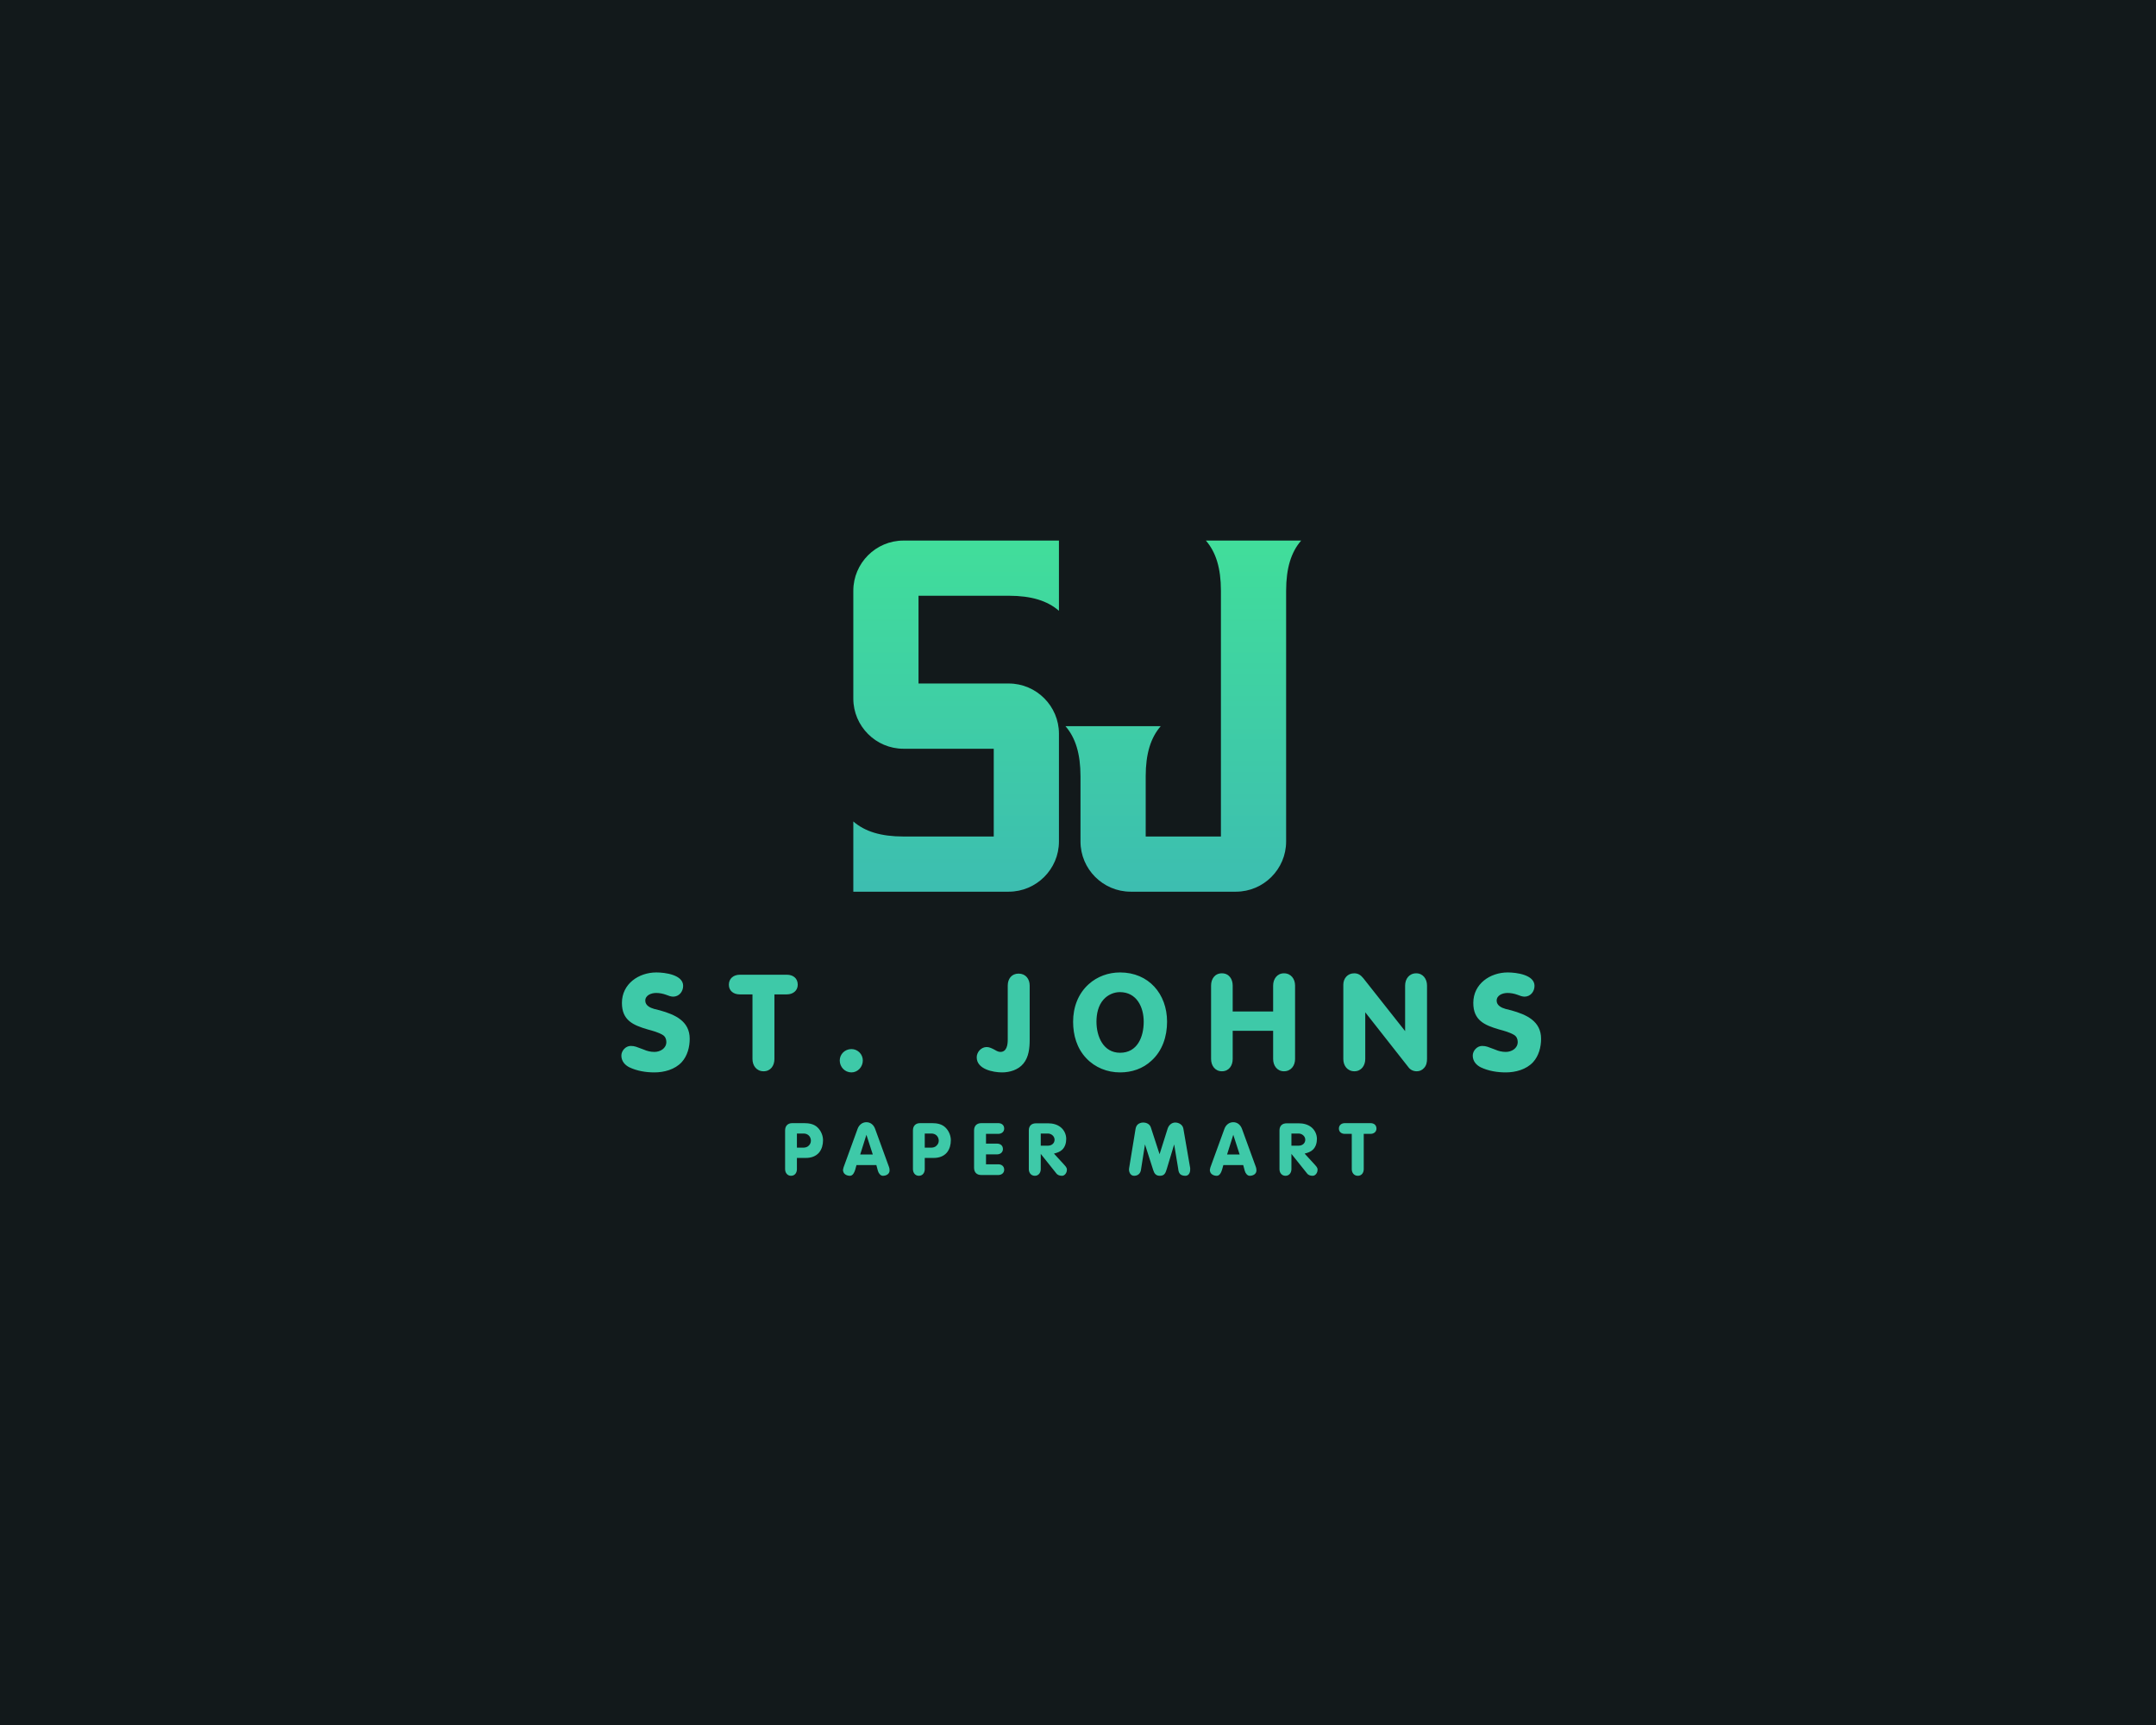 <?xml version="1.0" encoding="UTF-8" standalone="no" ?>
<!DOCTYPE svg PUBLIC "-//W3C//DTD SVG 1.1//EN" "http://www.w3.org/Graphics/SVG/1.1/DTD/svg11.dtd">
<svg xmlns="http://www.w3.org/2000/svg" xmlns:xlink="http://www.w3.org/1999/xlink" version="1.1" width="1280" height="1024" viewBox="0 0 1280 1024" xml:space="preserve">
<desc>Created with Fabric.js 5.3.0</desc>
<defs>
</defs>
<g transform="matrix(1 0 0 1 640 512)" id="background-logo"  >
<rect style="stroke: none; stroke-width: 0; stroke-dasharray: none; stroke-linecap: butt; stroke-dashoffset: 0; stroke-linejoin: miter; stroke-miterlimit: 4; fill: rgb(18,25,27); fill-rule: nonzero; opacity: 1;"  paint-order="stroke"  x="-640" y="-512" rx="0" ry="0" width="1280" height="1024" />
</g>
<g transform="matrix(1.921 0 0 1.921 641.916 606.934)" id="text-logo"  >
<g style=""  paint-order="stroke"   >
		<g transform="matrix(1 0 0 1 0 0)" id="text-logo-path-0"  >
<path style="stroke: none; stroke-width: 0.468; stroke-dasharray: none; stroke-linecap: butt; stroke-dashoffset: 0; stroke-linejoin: miter; stroke-miterlimit: 4; fill: rgb(62,201,168); fill-rule: nonzero; opacity: 1;"  paint-order="stroke"  transform=" translate(-143.97, 14.655)" d="M 22.97 -9.59 C 22.97 -15.05 18.48 -17.07 13.73 -18.39 L 11.97 -18.83 C 10.74 -19.18 9.24 -19.89 9.24 -21.38 C 9.24 -23.06 11.09 -23.76 12.58 -23.76 C 13.55 -23.76 14.61 -23.58 15.58 -23.23 L 16.81 -22.79 C 17.16 -22.7 17.51 -22.62 17.86 -22.62 C 19.62 -22.62 20.94 -24.11 20.94 -25.96 C 20.94 -29.39 15.31 -30.1 12.67 -30.1 C 7.22 -30.1 2.02 -26.58 2.02 -20.68 C 2.02 -15.31 5.46 -13.82 9.94 -12.5 C 11.53 -12.06 13.29 -11.62 14.7 -10.74 C 15.4 -10.3 15.75 -9.5 15.75 -8.62 C 15.75 -6.6 13.82 -5.54 12.06 -5.54 C 10.91 -5.54 9.77 -5.81 8.8 -6.25 L 6.42 -7.13 C 5.9 -7.3 5.37 -7.39 4.75 -7.39 C 3.17 -7.39 1.85 -5.9 1.85 -4.4 C 1.85 -2.73 2.9 -1.5 4.31 -0.79 C 6.69 0.35 9.42 0.79 12.06 0.79 C 15.05 0.79 18.39 -0.09 20.5 -2.38 C 22.26 -4.31 22.97 -7.04 22.97 -9.59 Z M 56.36 -26.31 C 56.36 -28.34 54.87 -29.39 53.02 -29.39 L 38.41 -29.39 C 36.56 -29.39 35.07 -28.25 35.07 -26.31 C 35.07 -24.38 36.56 -23.32 38.41 -23.32 L 42.37 -23.32 L 42.37 -3.34 C 42.37 -1.32 43.6 0.44 45.8 0.44 C 48 0.44 49.15 -1.32 49.15 -3.34 L 49.15 -23.32 L 53.02 -23.32 C 54.87 -23.32 56.36 -24.46 56.36 -26.31 Z M 76.47 -2.9 C 76.47 -4.84 74.89 -6.42 72.95 -6.42 C 70.93 -6.42 69.34 -4.84 69.34 -2.9 C 69.34 -0.88 70.93 0.79 72.95 0.79 C 74.89 0.79 76.47 -0.88 76.47 -2.9 Z M 128.04 -9.33 L 128.04 -26.05 C 128.04 -28.07 126.81 -29.74 124.61 -29.74 C 122.41 -29.74 121.26 -28.07 121.26 -26.05 L 121.26 -9.33 C 121.26 -7.83 121 -5.54 118.98 -5.54 C 118.27 -5.54 117.57 -5.98 116.95 -6.34 C 116.25 -6.69 115.54 -7.04 114.84 -7.04 L 114.58 -7.04 C 112.99 -6.95 111.67 -5.46 111.67 -3.87 C 111.67 -0.18 116.78 0.79 119.5 0.79 C 121.88 0.79 124.52 0 126.1 -1.94 C 127.78 -3.96 128.04 -6.78 128.04 -9.33 Z M 170.5 -14.87 C 170.5 -23.5 164.78 -30.1 155.98 -30.1 C 152.37 -30.1 148.94 -28.86 146.3 -26.49 C 142.96 -23.5 141.46 -19.27 141.46 -14.87 C 141.46 -10.74 142.6 -6.69 145.51 -3.61 C 148.24 -0.7 152.02 0.79 155.98 0.79 C 159.59 0.79 163.02 -0.35 165.66 -2.82 C 169.09 -5.9 170.5 -10.38 170.5 -14.87 Z M 163.28 -14.87 C 163.28 -10.21 161.35 -5.28 155.98 -5.28 C 150.79 -5.28 148.68 -10.3 148.68 -14.87 C 148.68 -17.25 149.2 -19.89 150.88 -21.74 C 152.11 -23.14 154.04 -24.02 155.89 -24.02 C 161.08 -24.02 163.28 -19.45 163.28 -14.87 Z M 210.06 -3.34 L 210.06 -26.05 C 210.06 -28.07 208.82 -29.83 206.62 -29.83 C 204.51 -29.83 203.28 -28.07 203.28 -26.05 L 203.28 -18.04 L 190.78 -18.04 L 190.78 -26.05 C 190.78 -28.07 189.64 -29.83 187.44 -29.83 C 185.24 -29.83 184.1 -28.07 184.1 -26.05 L 184.1 -3.34 C 184.1 -1.32 185.33 0.44 187.44 0.44 C 189.64 0.44 190.78 -1.32 190.78 -3.34 L 190.78 -12.06 L 203.28 -12.06 L 203.28 -3.34 C 203.28 -1.32 204.51 0.44 206.62 0.44 C 208.82 0.44 210.06 -1.32 210.06 -3.34 Z M 250.84 -3.43 L 250.84 -26.05 C 250.84 -28.07 249.61 -29.83 247.5 -29.83 C 245.3 -29.83 244.07 -28.07 244.07 -26.05 L 244.07 -11.97 L 231.13 -28.34 C 230.34 -29.3 229.55 -29.83 228.32 -29.83 C 226.29 -29.83 224.97 -28.25 224.97 -26.31 L 224.97 -3.34 C 224.97 -1.32 226.2 0.44 228.4 0.44 C 230.52 0.44 231.75 -1.32 231.75 -3.34 L 231.75 -17.78 L 245.04 -0.88 C 245.65 0 246.62 0.44 247.68 0.44 C 248.56 0.44 249.35 0.09 249.96 -0.62 C 250.67 -1.41 250.84 -2.38 250.84 -3.43 Z M 286.09 -9.59 C 286.09 -15.05 281.6 -17.07 276.85 -18.39 L 275.09 -18.83 C 273.86 -19.18 272.36 -19.89 272.36 -21.38 C 272.36 -23.06 274.21 -23.76 275.7 -23.76 C 276.67 -23.76 277.73 -23.58 278.7 -23.23 L 279.93 -22.79 C 280.28 -22.7 280.63 -22.62 280.98 -22.62 C 282.74 -22.62 284.06 -24.11 284.06 -25.96 C 284.06 -29.39 278.43 -30.1 275.79 -30.1 C 270.34 -30.1 265.14 -26.58 265.14 -20.68 C 265.14 -15.31 268.58 -13.82 273.06 -12.5 C 274.65 -12.06 276.41 -11.62 277.82 -10.74 C 278.52 -10.3 278.87 -9.5 278.87 -8.62 C 278.87 -6.6 276.94 -5.54 275.18 -5.54 C 274.03 -5.54 272.89 -5.81 271.92 -6.25 L 269.54 -7.13 C 269.02 -7.3 268.49 -7.39 267.87 -7.39 C 266.29 -7.39 264.97 -5.9 264.97 -4.4 C 264.97 -2.73 266.02 -1.5 267.43 -0.79 C 269.81 0.35 272.54 0.79 275.18 0.79 C 278.17 0.79 281.51 -0.09 283.62 -2.38 C 285.38 -4.31 286.09 -7.04 286.09 -9.59 Z" stroke-linecap="round" />
</g>
</g>
</g>
<g transform="matrix(1.921 0 0 1.921 639.551 425.109)" id="tagline-83fdfb2a-8044-4ad8-b129-1c6be14b1c43-logo"  >
<g style=""  paint-order="stroke"   >
		<g transform="matrix(1 0 0 1 0 0)" id="tagline-83fdfb2a-8044-4ad8-b129-1c6be14b1c43-logo-path-0"  >
<linearGradient id="SVGID_144976" gradientUnits="userSpaceOnUse" gradientTransform="matrix(1 0 0 1 5.12 -108.5)"  x1="-5.27" y1="-27.767" x2="-5.27" y2="147.233">
<stop offset="0%" style="stop-color:rgb(66,230,149);stop-opacity: 1"/>
<stop offset="100%" style="stop-color:rgb(59,178,184);stop-opacity: 1"/>
</linearGradient>
<path style="stroke: rgb(255,255,255); stroke-width: 0; stroke-dasharray: none; stroke-linecap: butt; stroke-dashoffset: 0; stroke-linejoin: miter; stroke-miterlimit: 4; fill: url(#SVGID_144976); fill-rule: nonzero; opacity: 1;"  paint-order="stroke"  transform=" translate(-74.325, 54.25)" d="M 20.61 -44.17 L 48.52 -44.17 L 48.52 -17.05 L 20.61 -17.05 C 13.64 -17.05 8.68 -18.6 5.12 -21.7 L 5.12 0 L 53.16 0 C 61.69 0 68.67 -6.97 68.67 -15.5 L 68.67 -48.83 C 68.67 -57.35 61.69 -64.33 53.16 -64.33 L 25.27 -64.33 L 25.27 -91.45 L 53.16 -91.45 C 60.14 -91.45 65.1 -89.9 68.67 -86.8 L 68.67 -108.5 L 20.61 -108.5 C 12.09 -108.5 5.12 -101.53 5.12 -93 L 5.12 -59.67 C 5.12 -51.15 12.09 -44.17 20.61 -44.17 Z M 118.73 -93 L 118.73 -17.05 L 95.48 -17.05 L 95.48 -35.65 C 95.48 -42.63 97.03 -47.59 100.13 -51.15 L 70.68 -51.15 C 73.78 -47.59 75.33 -42.63 75.33 -35.65 L 75.33 -15.5 C 75.33 -6.97 82.3 0 90.83 0 L 123.38 0 C 131.91 0 138.88 -6.97 138.88 -15.5 L 138.88 -93 C 138.88 -99.97 140.43 -104.94 143.53 -108.5 L 114.08 -108.5 C 117.18 -104.94 118.73 -99.97 118.73 -93 Z" stroke-linecap="round" />
</g>
</g>
</g>
<g transform="matrix(1.921 0 0 1.921 641.651 682.072)" id="tagline-a268ac17-6d42-4d14-bbff-e2fde401ea1b-logo"  >
<g style=""  paint-order="stroke"   >
		<g transform="matrix(1 0 0 1 0 0)" id="tagline-a268ac17-6d42-4d14-bbff-e2fde401ea1b-logo-path-0"  >
<path style="stroke: none; stroke-width: 0.255; stroke-dasharray: none; stroke-linecap: butt; stroke-dashoffset: 0; stroke-linejoin: miter; stroke-miterlimit: 4; fill: rgb(62,201,168); fill-rule: nonzero; opacity: 1;"  paint-order="stroke"  transform=" translate(-92.96, 8.04)" d="M 13.3 -10.75 C 13.3 -12.19 12.67 -13.68 11.62 -14.69 C 10.56 -15.74 9.02 -16.03 7.54 -16.03 L 3.79 -16.03 C 2.4 -16.03 1.58 -15.17 1.58 -13.78 L 1.58 -1.82 C 1.58 -0.72 2.26 0.24 3.41 0.24 C 4.61 0.24 5.23 -0.72 5.23 -1.82 L 5.23 -5.28 L 8.02 -5.28 C 9.6 -5.28 11.09 -5.76 12.1 -6.96 C 12.96 -8.02 13.3 -9.41 13.3 -10.75 Z M 9.55 -10.56 C 9.55 -10.03 9.31 -9.5 8.93 -9.12 C 8.45 -8.59 7.78 -8.45 7.1 -8.45 L 5.23 -8.45 L 5.23 -12.82 L 7.3 -12.82 C 8.54 -12.82 9.46 -12 9.55 -10.75 Z M 33.86 -1.25 L 33.86 -1.54 C 33.86 -1.78 33.82 -2.16 33.72 -2.4 L 29.4 -14.26 C 28.97 -15.46 28.01 -16.32 26.71 -16.32 C 25.42 -16.32 24.41 -15.46 23.98 -14.26 L 19.66 -2.4 C 19.61 -2.16 19.46 -1.73 19.46 -1.44 C 19.46 -1.39 19.51 -1.3 19.51 -1.25 C 19.66 -0.24 20.66 0.24 21.62 0.24 C 22.54 0.24 23.02 -0.86 23.26 -1.68 L 23.64 -3.07 L 29.78 -3.07 L 30.26 -1.3 C 30.46 -0.58 31.03 0.24 31.8 0.24 C 32.76 0.24 33.77 -0.24 33.86 -1.25 Z M 28.68 -6.34 L 24.79 -6.34 L 26.71 -12.43 Z M 52.8 -10.75 C 52.8 -12.19 52.18 -13.68 51.12 -14.69 C 50.06 -15.74 48.53 -16.03 47.04 -16.03 L 43.3 -16.03 C 41.9 -16.03 41.09 -15.17 41.09 -13.78 L 41.09 -1.82 C 41.09 -0.72 41.76 0.24 42.91 0.24 C 44.11 0.24 44.74 -0.72 44.74 -1.82 L 44.74 -5.28 L 47.52 -5.28 C 49.1 -5.28 50.59 -5.76 51.6 -6.96 C 52.46 -8.02 52.8 -9.41 52.8 -10.75 Z M 49.06 -10.56 C 49.06 -10.03 48.82 -9.5 48.43 -9.12 C 47.95 -8.59 47.28 -8.45 46.61 -8.45 L 44.74 -8.45 L 44.74 -12.82 L 46.8 -12.82 C 48.05 -12.82 48.96 -12 49.06 -10.75 Z M 69.29 -1.63 C 69.29 -2.74 68.47 -3.31 67.46 -3.31 L 63.67 -3.31 L 63.67 -6.38 L 67.08 -6.38 C 68.09 -6.38 68.9 -7.01 68.9 -8.02 C 68.9 -9.12 68.09 -9.7 67.08 -9.7 L 63.67 -9.7 L 63.67 -12.72 L 67.46 -12.72 C 68.47 -12.72 69.29 -13.34 69.29 -14.35 C 69.29 -15.46 68.47 -16.03 67.46 -16.03 L 62.23 -16.03 C 60.79 -16.03 59.98 -15.17 59.98 -13.78 L 59.98 -2.26 C 59.98 -0.82 60.79 0 62.23 0 L 67.46 0 C 68.47 0 69.29 -0.62 69.29 -1.63 Z M 88.66 -1.54 L 88.66 -1.92 C 88.51 -2.4 88.18 -2.83 87.79 -3.22 L 84.67 -6.62 C 85.63 -6.86 86.5 -7.15 87.22 -7.82 C 88.13 -8.69 88.46 -9.94 88.46 -11.18 C 88.46 -12.53 87.84 -13.87 86.78 -14.74 C 85.68 -15.65 84.24 -15.98 82.85 -15.98 L 79.15 -15.98 C 77.71 -15.98 76.9 -15.17 76.9 -13.78 L 76.9 -1.82 C 76.9 -0.72 77.57 0.24 78.77 0.24 C 79.92 0.24 80.59 -0.72 80.59 -1.82 L 80.59 -6.53 L 85.34 -0.58 C 85.78 0.05 86.45 0.24 87.17 0.24 C 87.98 0.24 88.66 -0.67 88.66 -1.54 Z M 84.86 -10.9 C 84.86 -9.79 83.95 -9.07 82.85 -9.07 L 80.59 -9.07 L 80.59 -12.82 L 82.8 -12.82 C 83.86 -12.82 84.86 -12 84.86 -10.9 Z M 126.77 -1.63 L 126.77 -2.16 L 124.66 -14.35 C 124.46 -15.5 123.31 -16.22 122.16 -16.22 C 121.01 -16.22 120.14 -15.36 119.81 -14.35 L 117.31 -6.43 L 114.62 -14.69 C 114.29 -15.74 113.28 -16.22 112.22 -16.22 C 111.65 -16.22 111.07 -16.03 110.59 -15.65 C 110.16 -15.26 109.97 -14.74 109.87 -14.16 L 107.9 -2.11 C 107.9 -2.02 107.86 -1.82 107.86 -1.73 C 107.86 -0.77 108.38 0.24 109.44 0.24 C 110.59 0.24 111.36 -0.43 111.55 -1.54 L 112.8 -9.46 L 115.34 -1.54 C 115.68 -0.43 116.21 0.24 117.41 0.24 C 118.9 0.24 119.18 -0.72 119.57 -1.97 L 121.82 -9.46 L 123.07 -1.92 C 123.12 -1.39 123.22 -0.86 123.55 -0.43 C 123.94 0.1 124.66 0.24 125.28 0.24 C 126.29 0.24 126.77 -0.67 126.77 -1.63 Z M 147.24 -1.25 L 147.24 -1.54 C 147.24 -1.78 147.19 -2.16 147.1 -2.4 L 142.78 -14.26 C 142.34 -15.46 141.38 -16.32 140.09 -16.32 C 138.79 -16.32 137.78 -15.46 137.35 -14.26 L 133.03 -2.4 C 132.98 -2.16 132.84 -1.73 132.84 -1.44 C 132.84 -1.39 132.89 -1.3 132.89 -1.25 C 133.03 -0.24 134.04 0.24 135 0.24 C 135.91 0.24 136.39 -0.86 136.63 -1.68 L 137.02 -3.07 L 143.16 -3.07 L 143.64 -1.3 C 143.83 -0.58 144.41 0.24 145.18 0.24 C 146.14 0.24 147.14 -0.24 147.24 -1.25 Z M 142.06 -6.34 L 138.17 -6.34 L 140.09 -12.43 Z M 166.13 -1.54 L 166.13 -1.92 C 165.98 -2.4 165.65 -2.83 165.26 -3.22 L 162.14 -6.62 C 163.1 -6.86 163.97 -7.15 164.69 -7.82 C 165.6 -8.69 165.94 -9.94 165.94 -11.18 C 165.94 -12.53 165.31 -13.87 164.26 -14.74 C 163.15 -15.65 161.71 -15.98 160.32 -15.98 L 156.62 -15.98 C 155.18 -15.98 154.37 -15.17 154.37 -13.78 L 154.37 -1.82 C 154.37 -0.72 155.04 0.24 156.24 0.24 C 157.39 0.24 158.06 -0.72 158.06 -1.82 L 158.06 -6.53 L 162.82 -0.58 C 163.25 0.05 163.92 0.24 164.64 0.24 C 165.46 0.24 166.13 -0.67 166.13 -1.54 Z M 162.34 -10.9 C 162.34 -9.79 161.42 -9.07 160.32 -9.07 L 158.06 -9.07 L 158.06 -12.82 L 160.27 -12.82 C 161.33 -12.82 162.34 -12 162.34 -10.9 Z M 184.34 -14.35 C 184.34 -15.46 183.53 -16.03 182.52 -16.03 L 174.55 -16.03 C 173.54 -16.03 172.73 -15.41 172.73 -14.35 C 172.73 -13.3 173.54 -12.72 174.55 -12.72 L 176.71 -12.72 L 176.71 -1.82 C 176.71 -0.72 177.38 0.24 178.58 0.24 C 179.78 0.24 180.41 -0.72 180.41 -1.82 L 180.41 -12.72 L 182.52 -12.72 C 183.53 -12.72 184.34 -13.34 184.34 -14.35 Z" stroke-linecap="round" />
</g>
</g>
</g>
</svg>